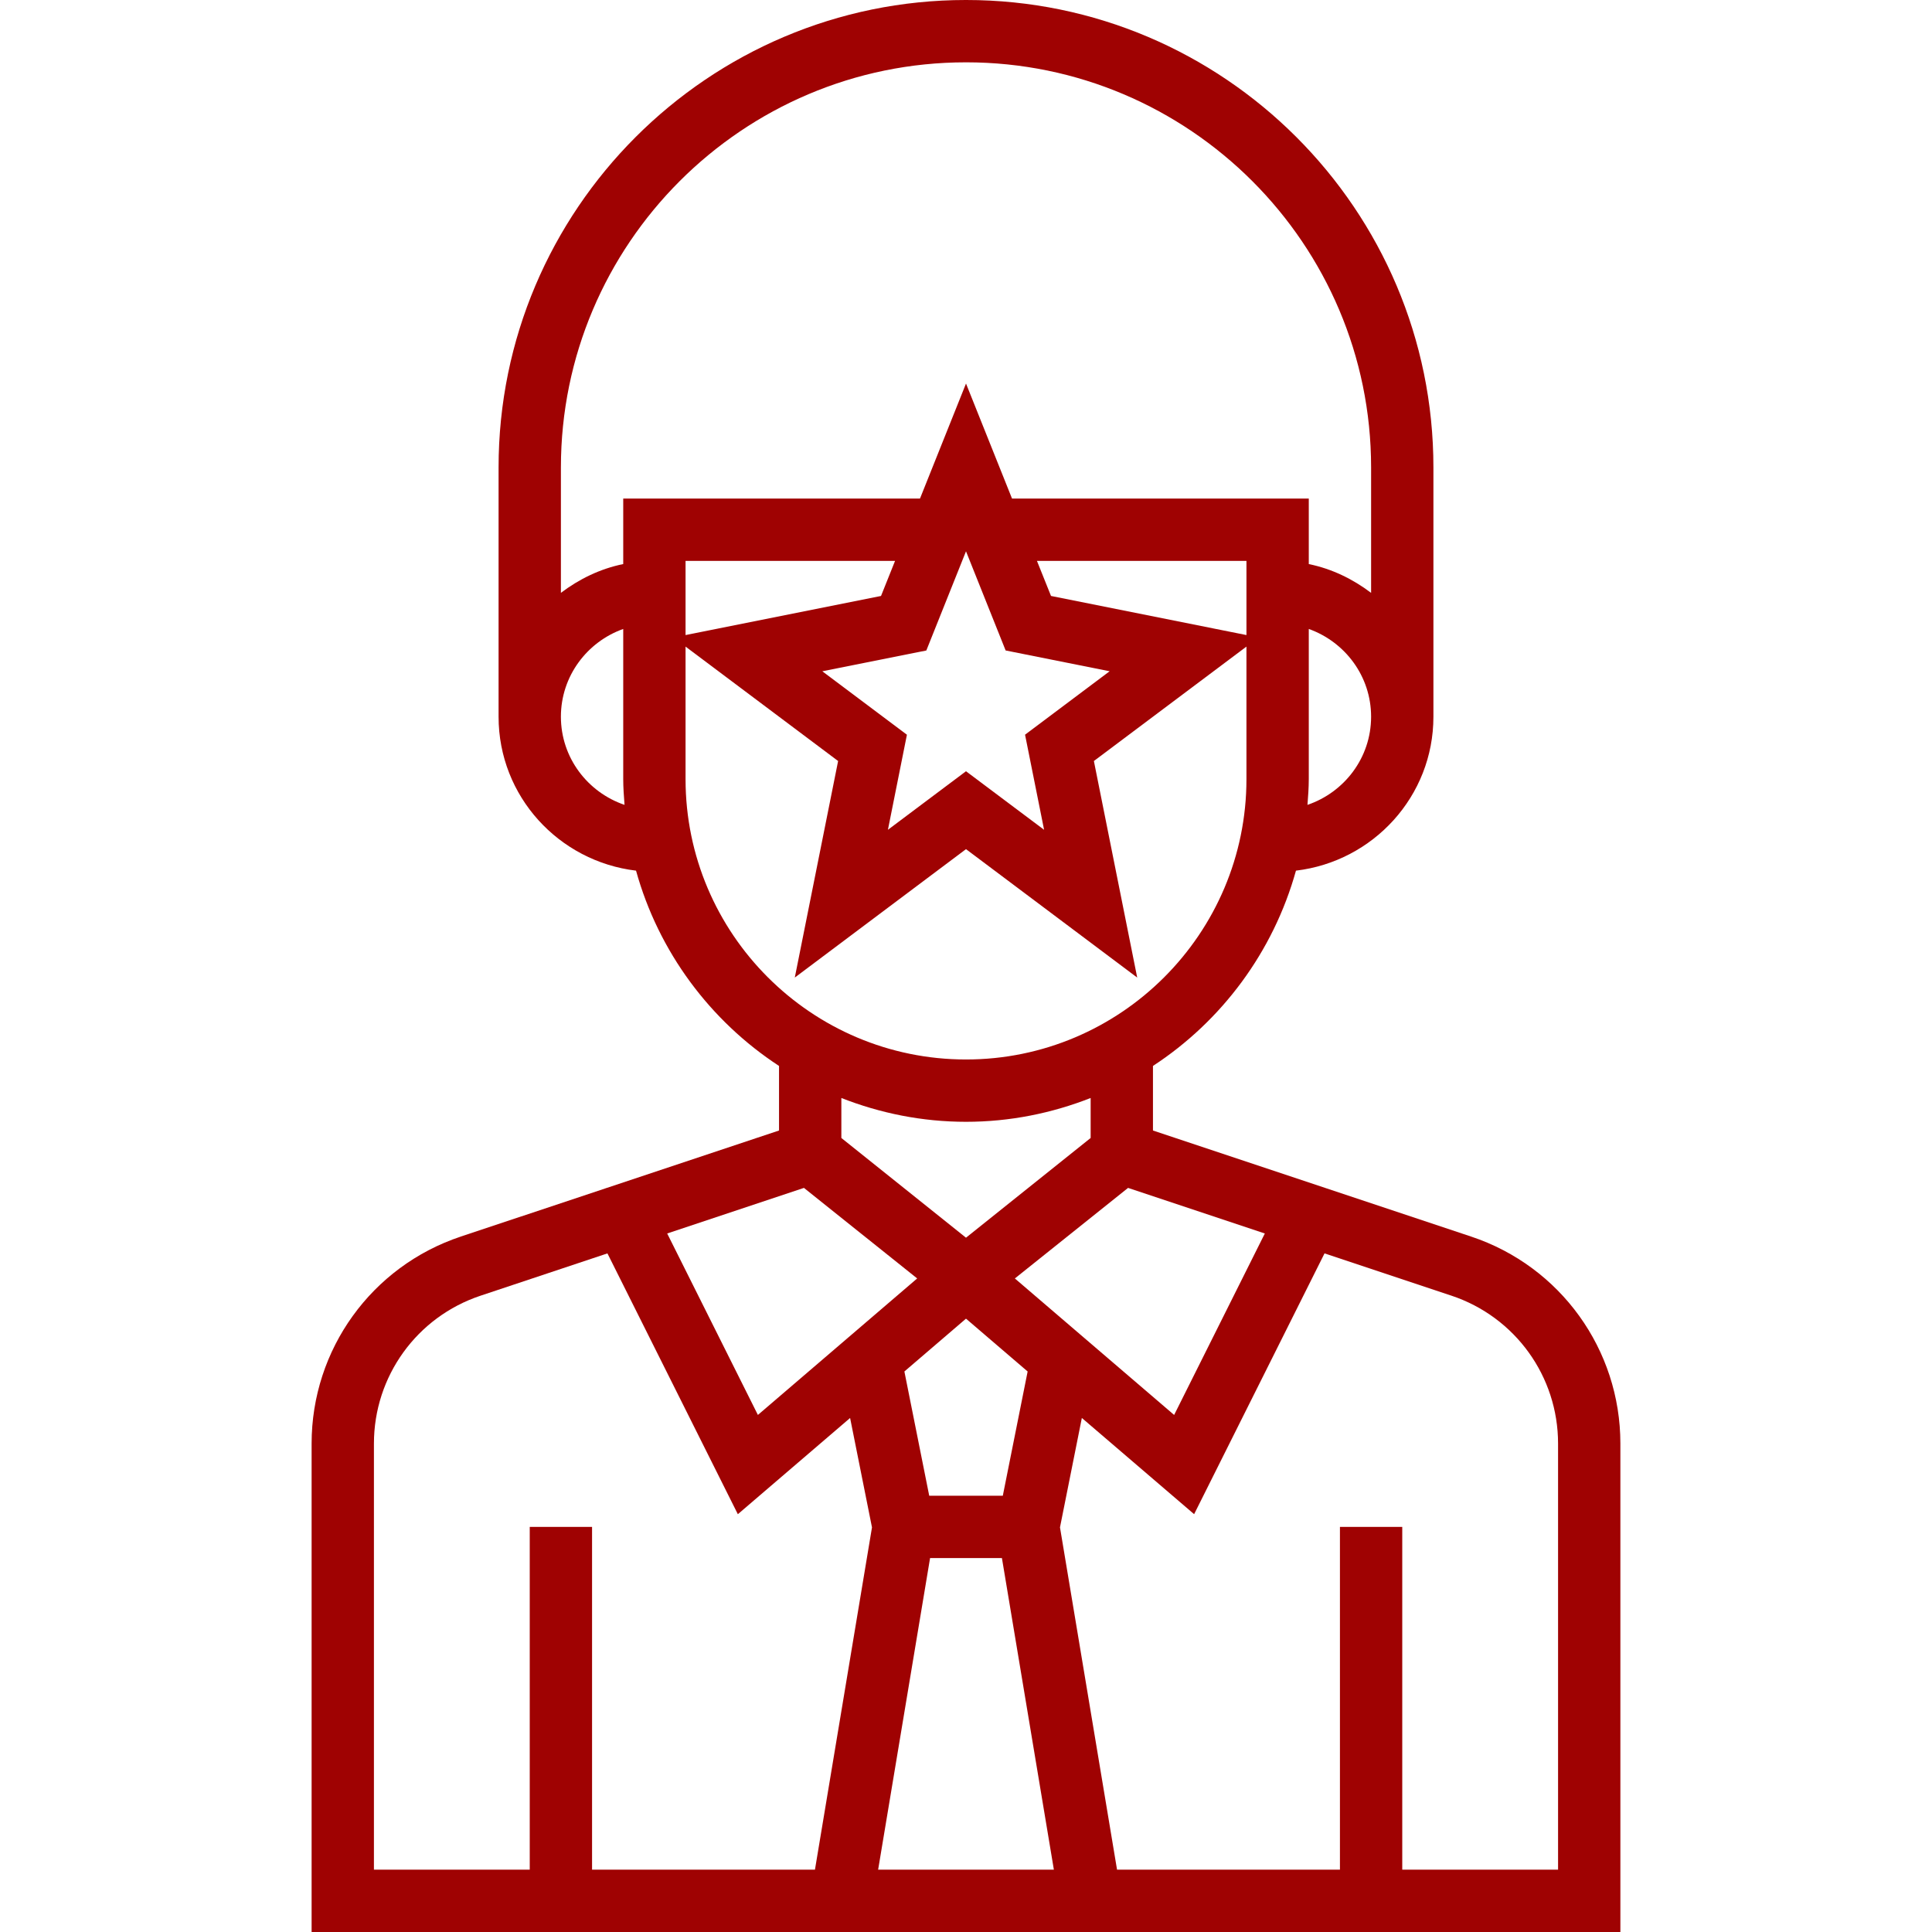 <svg xmlns="http://www.w3.org/2000/svg" height="512px" viewBox="-80 0 496 496" width="512px"><g><path d="m297.711 317.473-81.711-27.242v-16.574c17.68-11.559 30.91-29.305 36.711-50.137 19.816-2.359 35.289-19.078 35.289-39.52v-64c0-66.168-53.832-120-120-120s-120 53.832-120 120v64c0 20.441 15.473 37.16 35.289 39.52 5.789 20.84 19.031 38.578 36.711 50.137v16.574l-81.711 27.234c-22.898 7.641-38.289 28.992-38.289 53.137v125.398h336v-125.398c0-24.145-15.391-45.496-38.289-53.129zm-52.992-.801-23.285 46.586-40.891-35.043 29.066-23.246zm-85.941 83.328h18.445l13.336 80h-45.117zm18.672-16h-18.891l-6.375-31.902 15.816-13.562 15.824 13.562zm10.598-170.969-20.047-15.031-20.047 15.031 4.879-24.406-21.719-16.289 26.703-5.336 10.184-25.465 10.176 25.457 26.703 5.336-21.719 16.289zm-92.047-49.992v-19.039h53.785l-3.602 9zm93.824-10.039-3.609-9h53.785v19.039zm65.84 53.633c.168-2.199.336-4.395.336-6.633v-38.527c9.289 3.312 16 12.113 16 22.527 0 10.535-6.871 19.414-16.336 22.633zm-87.664-190.633c57.344 0 104 46.656 104 104v32.207c-4.672-3.535-10.055-6.184-16-7.391v-16.816h-76.184l-11.816-29.535-11.816 29.535h-76.184v16.809c-5.945 1.215-11.328 3.855-16 7.391v-32.199c0-57.344 46.656-104 104-104zm-104 168c0-10.414 6.711-19.215 16-22.527v38.527c0 2.238.168 4.434.336 6.633-9.465-3.219-16.336-12.098-16.336-22.633zm32 16v-34l39.168 29.375-11.121 55.594 43.953-32.969 43.953 32.969-11.121-55.594 39.168-29.375v34c0 39.695-32.297 72-72 72s-72-32.305-72-72zm72 88c11.297 0 22.062-2.215 32-6.113v10.266l-32 25.602-32-25.602v-10.266c9.938 3.898 20.703 6.113 32 6.113zm-41.602 16.969 29.066 23.246-40.891 35.043-23.285-46.586zm-110.398 65.633c0-17.25 10.992-32.496 27.352-37.953l32.594-10.863 33.48 66.957 28.82-24.703 5.617 28.09-14.641 87.871h-57.223v-88h-16v88h-40zm304 109.398h-40v-88h-16v88h-57.223l-14.648-87.879 5.613-28.09 28.824 24.703 33.48-66.957 32.594 10.863c16.367 5.465 27.359 20.711 27.359 37.961zm0 0" data-original="#000000" class="active-path" data-old_color="#000000" fill="#9F0202"></path></g></svg>